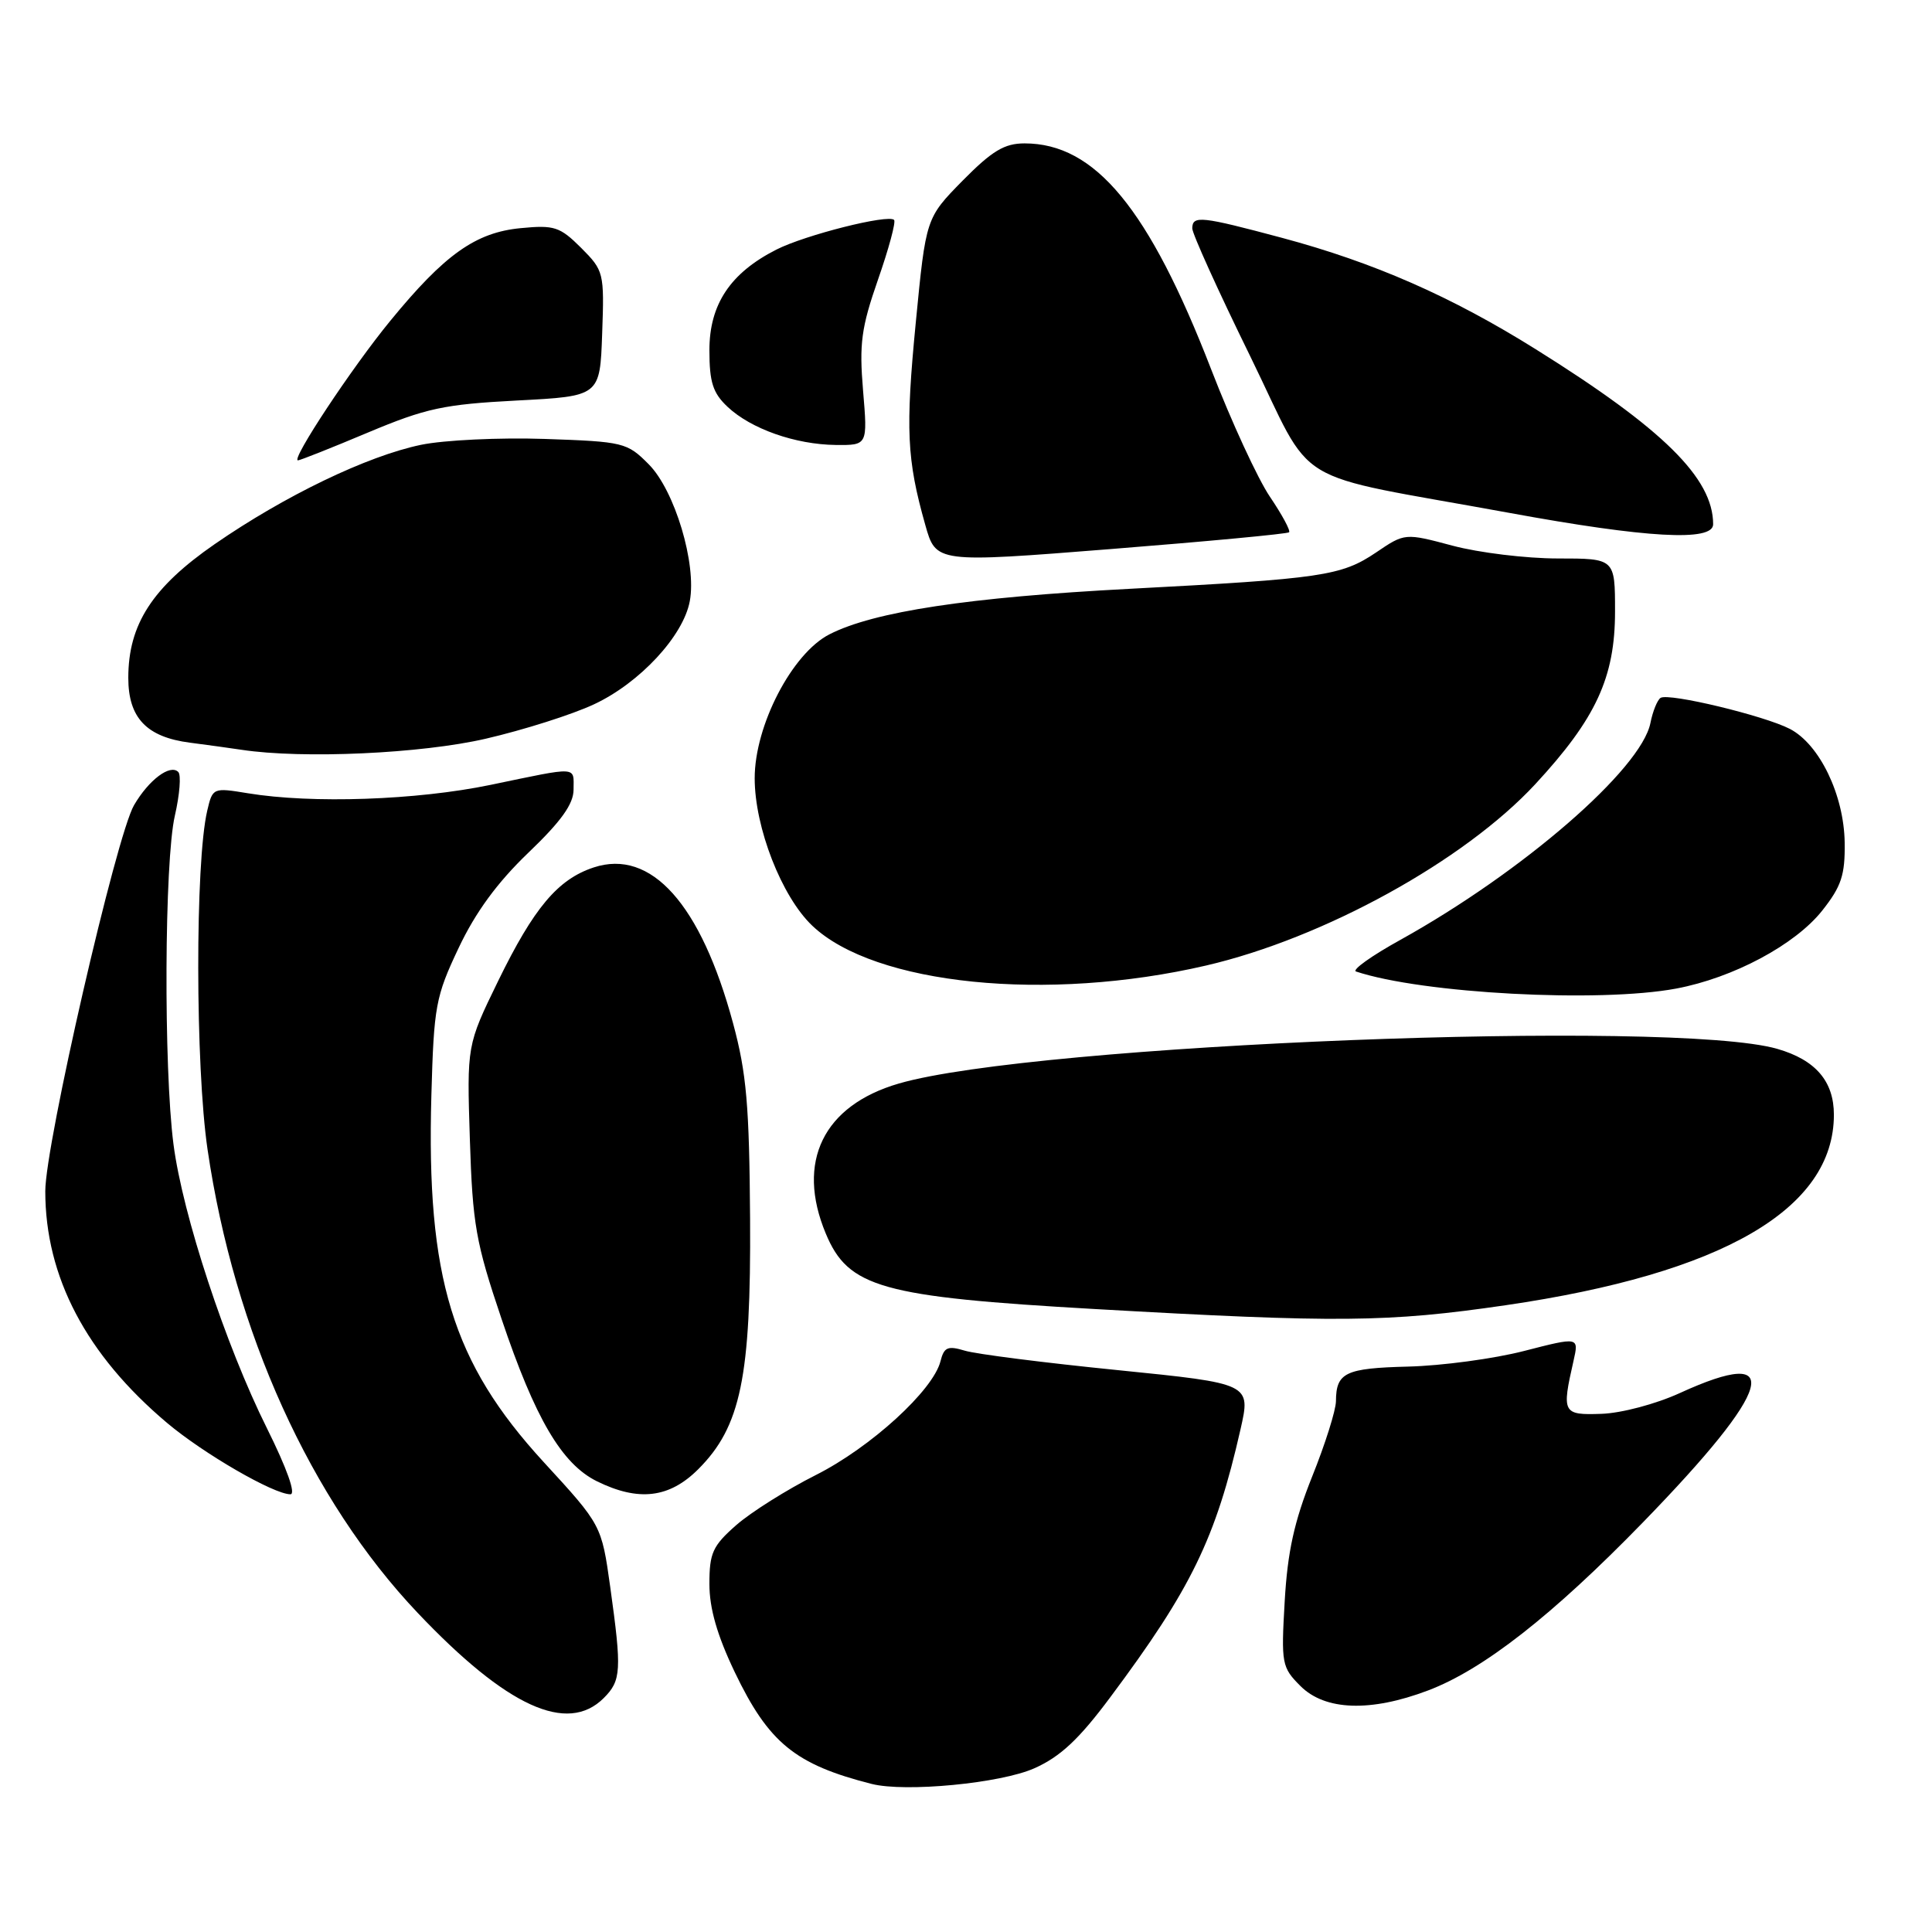 <?xml version="1.0" encoding="UTF-8" standalone="no"?>
<!DOCTYPE svg PUBLIC "-//W3C//DTD SVG 1.1//EN" "http://www.w3.org/Graphics/SVG/1.1/DTD/svg11.dtd" >
<svg xmlns="http://www.w3.org/2000/svg" xmlns:xlink="http://www.w3.org/1999/xlink" version="1.1" viewBox="0 0 256 256">
 <g >
 <path fill="currentColor"
d=" M 137.05 234.31 C 140.49 232.78 142.96 230.48 147.12 224.89 C 157.86 210.50 161.09 203.85 164.37 189.41 C 165.75 183.33 165.75 183.33 148.12 181.55 C 138.43 180.58 129.30 179.42 127.84 178.97 C 125.58 178.29 125.09 178.50 124.62 180.37 C 123.65 184.23 115.37 191.79 108.10 195.45 C 104.25 197.39 99.50 200.38 97.55 202.09 C 94.43 204.83 94.00 205.78 94.00 209.88 C 94.00 213.13 95.03 216.70 97.36 221.57 C 101.85 230.94 105.37 233.81 115.50 236.38 C 119.98 237.51 132.58 236.30 137.05 234.31 Z  M 80.00 225.00 C 82.32 222.68 82.40 221.35 80.86 210.29 C 79.71 202.08 79.71 202.08 72.03 193.72 C 59.92 180.52 56.48 169.30 57.16 145.12 C 57.49 133.32 57.72 132.05 60.77 125.61 C 63.01 120.87 65.90 116.93 70.01 112.99 C 74.36 108.83 76.00 106.53 76.00 104.63 C 76.00 101.50 76.80 101.55 65.00 104.00 C 55.21 106.03 41.34 106.51 32.84 105.11 C 28.23 104.35 28.17 104.38 27.46 107.42 C 25.85 114.25 25.88 141.26 27.50 152.30 C 31.05 176.47 41.14 198.74 55.35 213.72 C 67.15 226.16 75.17 229.83 80.00 225.00 Z  M 189.21 224.00 C 196.52 221.24 205.69 214.07 217.69 201.73 C 235.02 183.90 236.67 178.14 222.58 184.59 C 219.41 186.04 214.85 187.25 212.21 187.34 C 207.05 187.52 206.92 187.26 208.50 180.32 C 209.22 177.14 209.22 177.14 201.95 179.01 C 197.96 180.04 191.04 180.97 186.59 181.08 C 178.26 181.29 177.04 181.87 177.02 185.67 C 177.01 186.87 175.59 191.37 173.86 195.67 C 171.49 201.60 170.61 205.60 170.23 212.16 C 169.75 220.46 169.84 220.93 172.32 223.41 C 175.58 226.67 181.60 226.88 189.21 224.00 Z  M 35.37 189.25 C 29.89 178.26 24.20 160.97 22.99 151.64 C 21.67 141.49 21.78 114.09 23.17 108.08 C 23.81 105.29 24.02 102.68 23.62 102.29 C 22.55 101.21 19.72 103.33 17.76 106.69 C 15.41 110.70 6.00 151.63 6.00 157.84 C 6.00 169.19 11.43 179.51 22.12 188.53 C 26.97 192.62 36.27 198.00 38.48 198.00 C 39.24 198.00 38.02 194.58 35.37 189.25 Z  M 92.52 194.68 C 98.16 189.04 99.52 182.48 99.39 161.50 C 99.29 146.47 98.92 142.19 97.13 135.57 C 92.87 119.80 86.28 112.43 78.67 114.94 C 73.91 116.51 70.74 120.29 66.00 130.00 C 61.86 138.50 61.86 138.50 62.26 151.00 C 62.62 162.24 63.04 164.64 66.45 174.74 C 70.91 187.98 74.44 193.98 79.10 196.28 C 84.61 198.99 88.69 198.51 92.52 194.68 Z  M 199.50 172.95 C 228.26 168.75 243.00 160.20 243.00 147.71 C 243.00 143.27 240.57 140.44 235.50 138.98 C 221.72 135.01 137.08 138.35 119.11 143.57 C 109.09 146.48 105.45 153.95 109.42 163.45 C 112.40 170.61 116.78 171.84 145.00 173.45 C 177.31 175.29 183.84 175.23 199.50 172.95 Z  M 222.11 130.99 C 229.66 129.57 237.87 125.19 241.46 120.65 C 243.99 117.45 244.49 115.95 244.43 111.65 C 244.34 105.34 241.10 98.62 237.16 96.58 C 233.75 94.82 221.14 91.79 220.04 92.47 C 219.61 92.74 219.00 94.24 218.69 95.80 C 217.47 101.92 201.79 115.52 185.57 124.53 C 181.75 126.64 179.10 128.53 179.68 128.73 C 188.45 131.65 211.92 132.90 222.11 130.99 Z  M 159.80 127.94 C 175.41 124.32 194.02 114.06 203.43 103.91 C 211.48 95.21 214.00 89.76 214.00 81.03 C 214.00 74.00 214.00 74.00 206.41 74.00 C 202.24 74.00 195.98 73.24 192.49 72.31 C 186.15 70.62 186.15 70.62 182.33 73.21 C 177.73 76.31 175.19 76.68 149.70 78.02 C 128.34 79.14 115.80 81.04 109.91 84.05 C 104.96 86.57 100.00 96.12 100.00 103.12 C 100.00 109.65 103.57 118.81 107.63 122.66 C 115.88 130.51 138.77 132.82 159.80 127.94 Z  M 64.38 97.88 C 69.39 96.72 75.85 94.67 78.72 93.32 C 84.77 90.49 90.54 84.28 91.40 79.66 C 92.33 74.72 89.41 64.99 85.96 61.52 C 83.09 58.63 82.64 58.52 72.16 58.16 C 66.20 57.96 58.84 58.31 55.79 58.94 C 48.66 60.42 37.74 65.68 28.45 72.10 C 20.18 77.82 17.00 82.74 17.00 89.82 C 17.00 95.12 19.42 97.67 25.18 98.41 C 27.56 98.72 30.62 99.14 32.00 99.35 C 40.12 100.58 55.84 99.86 64.38 97.88 Z  M 170.81 70.53 C 171.02 70.31 169.88 68.20 168.27 65.82 C 166.66 63.44 163.17 55.88 160.51 49.00 C 152.25 27.65 145.12 19.00 135.76 19.00 C 133.09 19.00 131.46 19.98 127.55 23.94 C 122.69 28.89 122.69 28.89 121.35 42.69 C 119.97 56.91 120.15 60.86 122.60 69.54 C 124.02 74.59 124.02 74.59 147.22 72.75 C 159.98 71.74 170.60 70.74 170.81 70.53 Z  M 227.00 69.47 C 227.00 63.36 220.37 56.82 203.50 46.28 C 192.31 39.28 182.05 34.78 169.89 31.52 C 159.16 28.65 158.01 28.52 157.98 30.25 C 157.97 30.94 161.41 38.54 165.63 47.14 C 174.40 65.06 170.19 62.51 200.00 67.96 C 218.20 71.30 227.00 71.79 227.00 69.47 Z  M 48.74 57.32 C 56.46 54.08 58.80 53.58 68.50 53.07 C 79.50 52.50 79.50 52.50 79.79 44.21 C 80.08 36.12 80.01 35.86 77.00 32.84 C 74.19 30.04 73.45 29.80 69.00 30.23 C 63.02 30.80 58.91 33.72 51.70 42.53 C 46.62 48.72 38.50 61.00 39.48 61.00 C 39.76 61.00 43.92 59.35 48.74 57.32 Z  M 114.36 51.75 C 113.84 45.54 114.12 43.43 116.34 37.05 C 117.77 32.96 118.73 29.40 118.47 29.14 C 117.69 28.36 106.71 31.13 102.88 33.07 C 96.77 36.17 94.00 40.33 94.00 46.40 C 94.00 50.65 94.46 52.08 96.41 53.91 C 99.51 56.83 105.39 58.90 110.74 58.96 C 114.97 59.00 114.97 59.00 114.36 51.75 Z "/>
</g>
</svg>